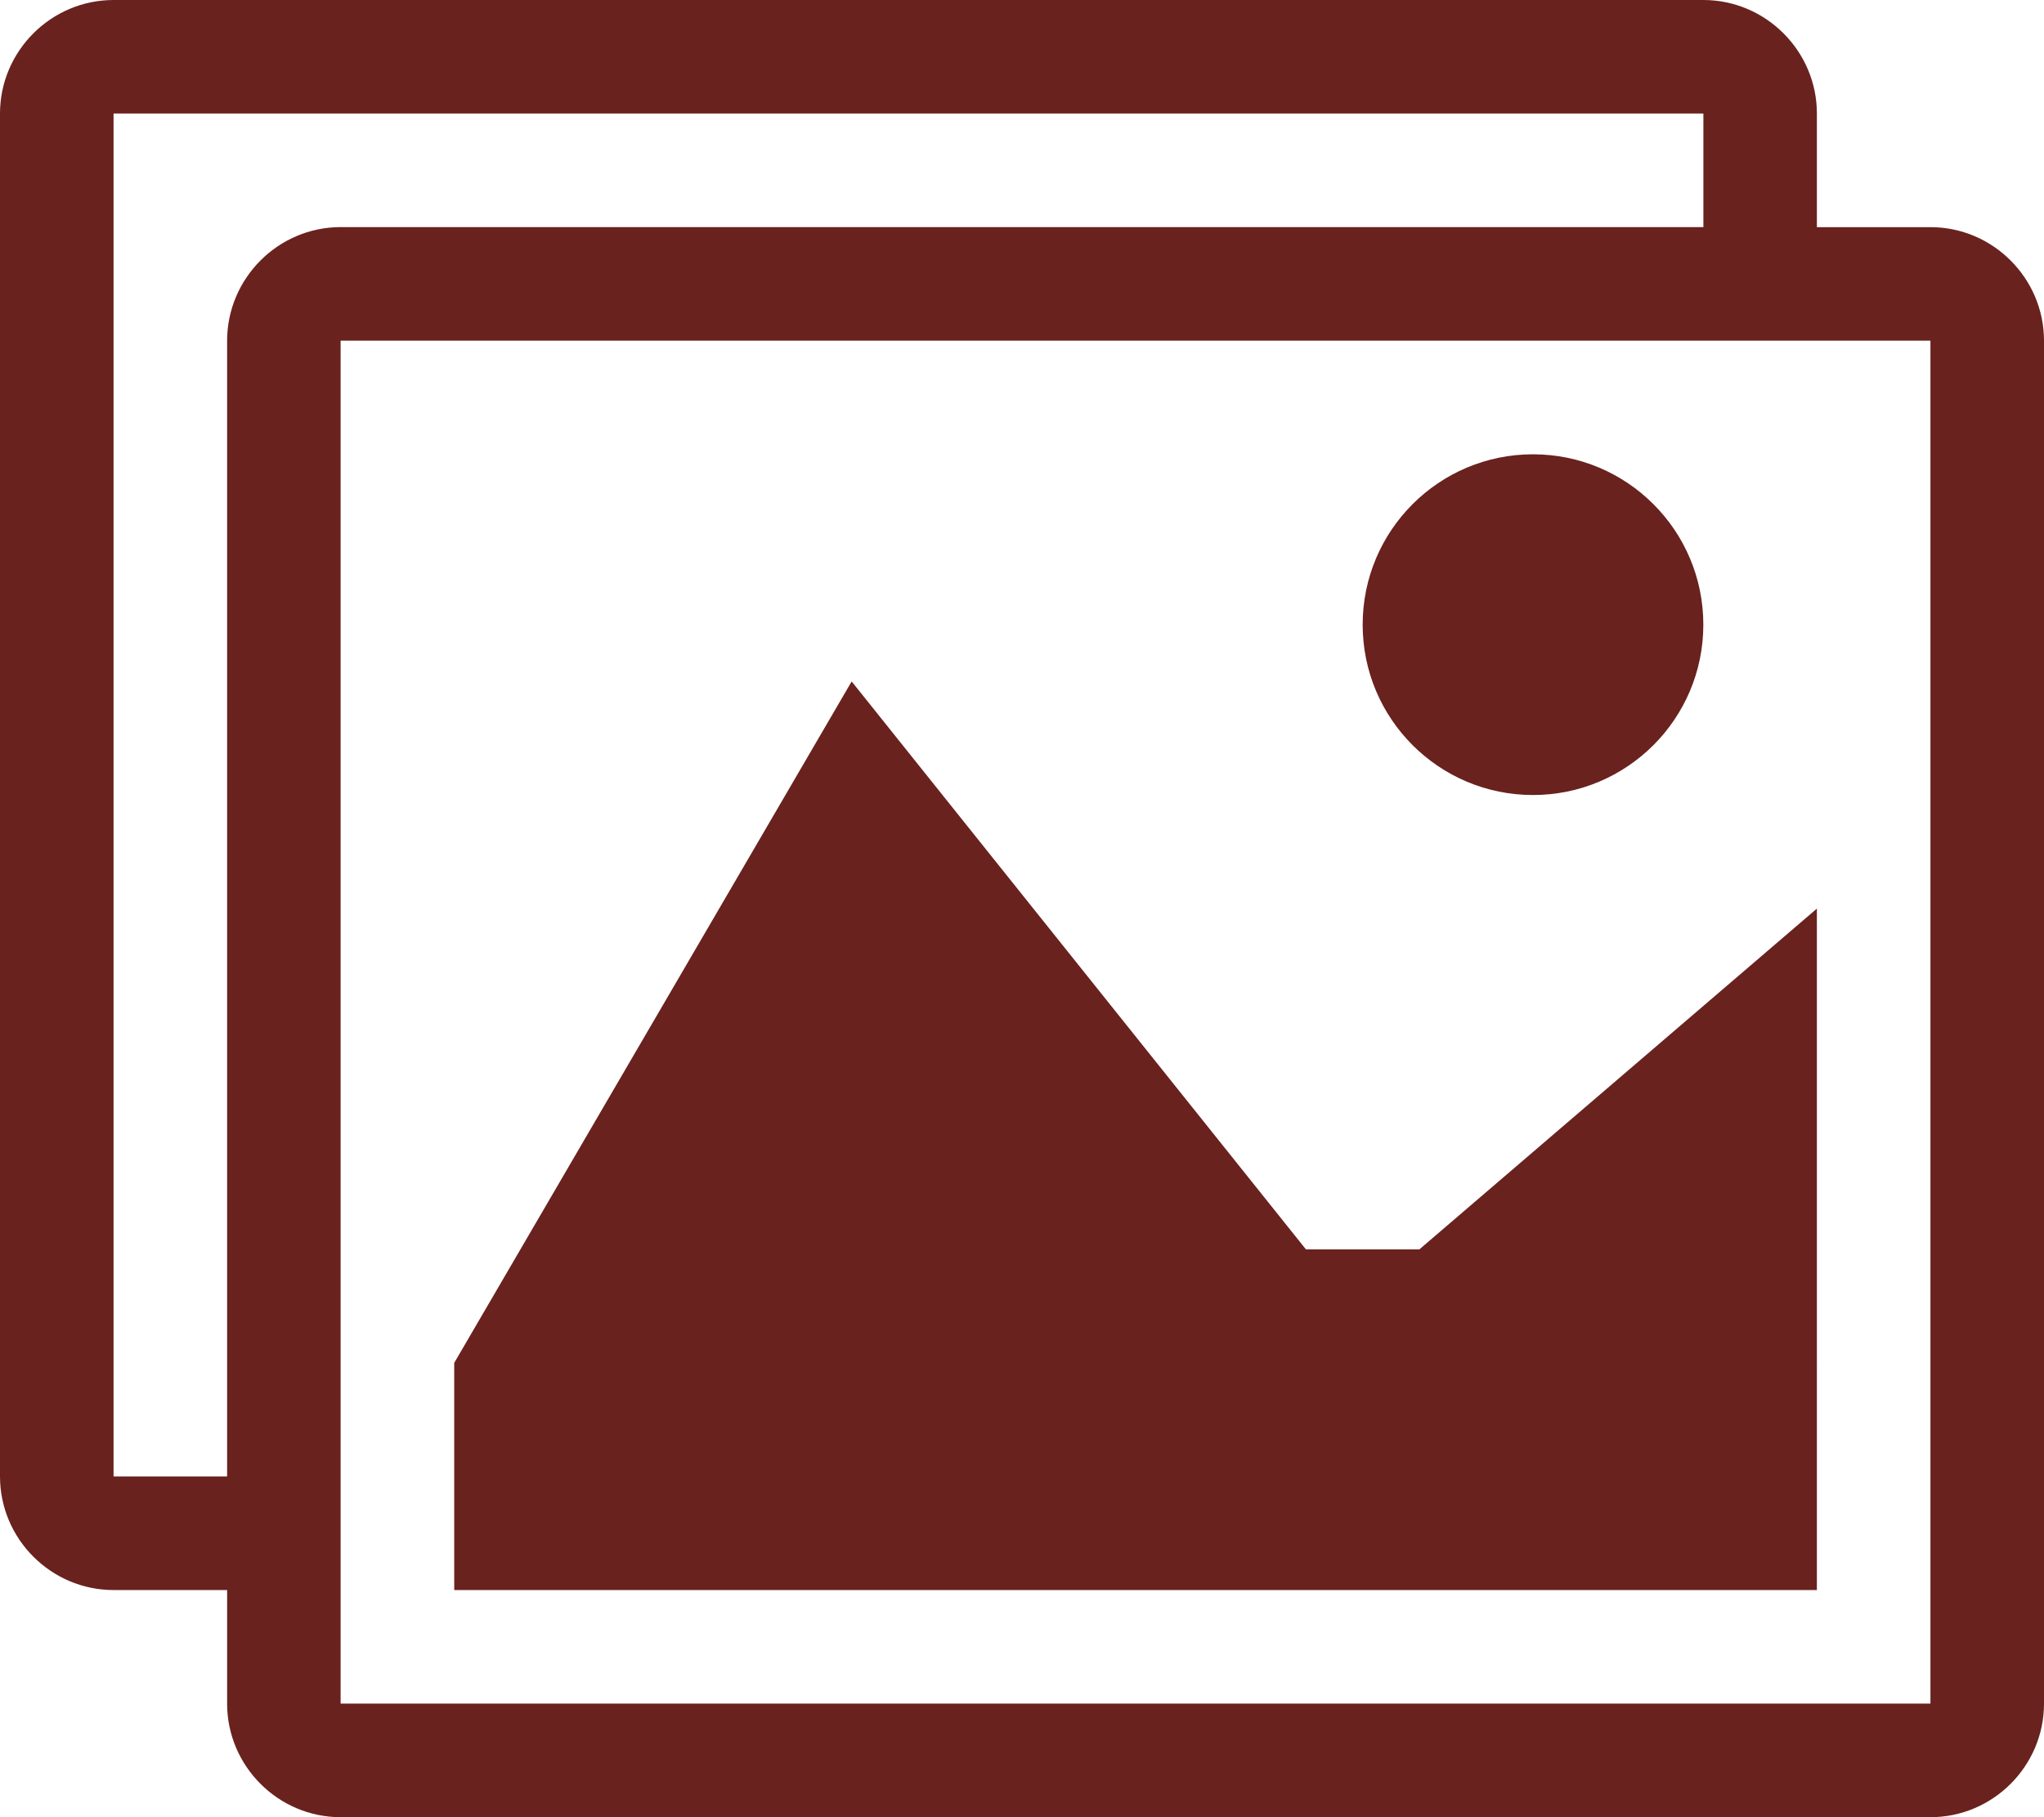 <?xml version="1.0" encoding="utf-8"?>
<!-- Generator: Adobe Illustrator 16.0.0, SVG Export Plug-In . SVG Version: 6.00 Build 0)  -->
<!DOCTYPE svg PUBLIC "-//W3C//DTD SVG 1.1//EN" "http://www.w3.org/Graphics/SVG/1.1/DTD/svg11.dtd">
<svg version="1.1" id="Calque_1" xmlns="http://www.w3.org/2000/svg" xmlns:xlink="http://www.w3.org/1999/xlink" x="0px" y="0px"
	 width="36px" height="32px" viewBox="0 0 36 32" enable-background="new 0 0 36 32" xml:space="preserve">
<path fill="#69221E" d="M34,4h-2V2c0-1.1-0.9-2-2-2H2C0.9,0,0,0.9,0,2v24c0,1.1,0.9,2,2,2h2v2c0,1.1,0.9,2,2,2h28c1.1,0,2-0.9,2-2V6
	C36,4.9,35.1,4,34,4z M4,6v20H2.004C2.003,25.999,2.001,25.998,2,25.996V2.003C2.001,2.002,2.002,2,2.004,1.999h27.993
	C29.998,2,30,2.001,30.001,2.003v1.996h-24C4.901,3.999,4.001,4.899,4,6L4,6L4,6z M34,29.996c-0.001,0.001-0.002,0.003-0.004,0.004
	H6.003C6.002,29.999,6,29.998,5.999,29.996V6.003C6,6.002,6.001,6,6.003,5.999h27.993C33.997,6,33.999,6.001,34,6.003V29.996z"/>
<path fill="#69221E" d="M30,11c0,1.657-1.343,3-3,3s-3-1.343-3-3s1.343-3,3-3S30,9.343,30,11z"/>
<path fill="#69221E" d="M32,28H8v-4l7-12l8,10h2l7-6V28z"/>
</svg>
